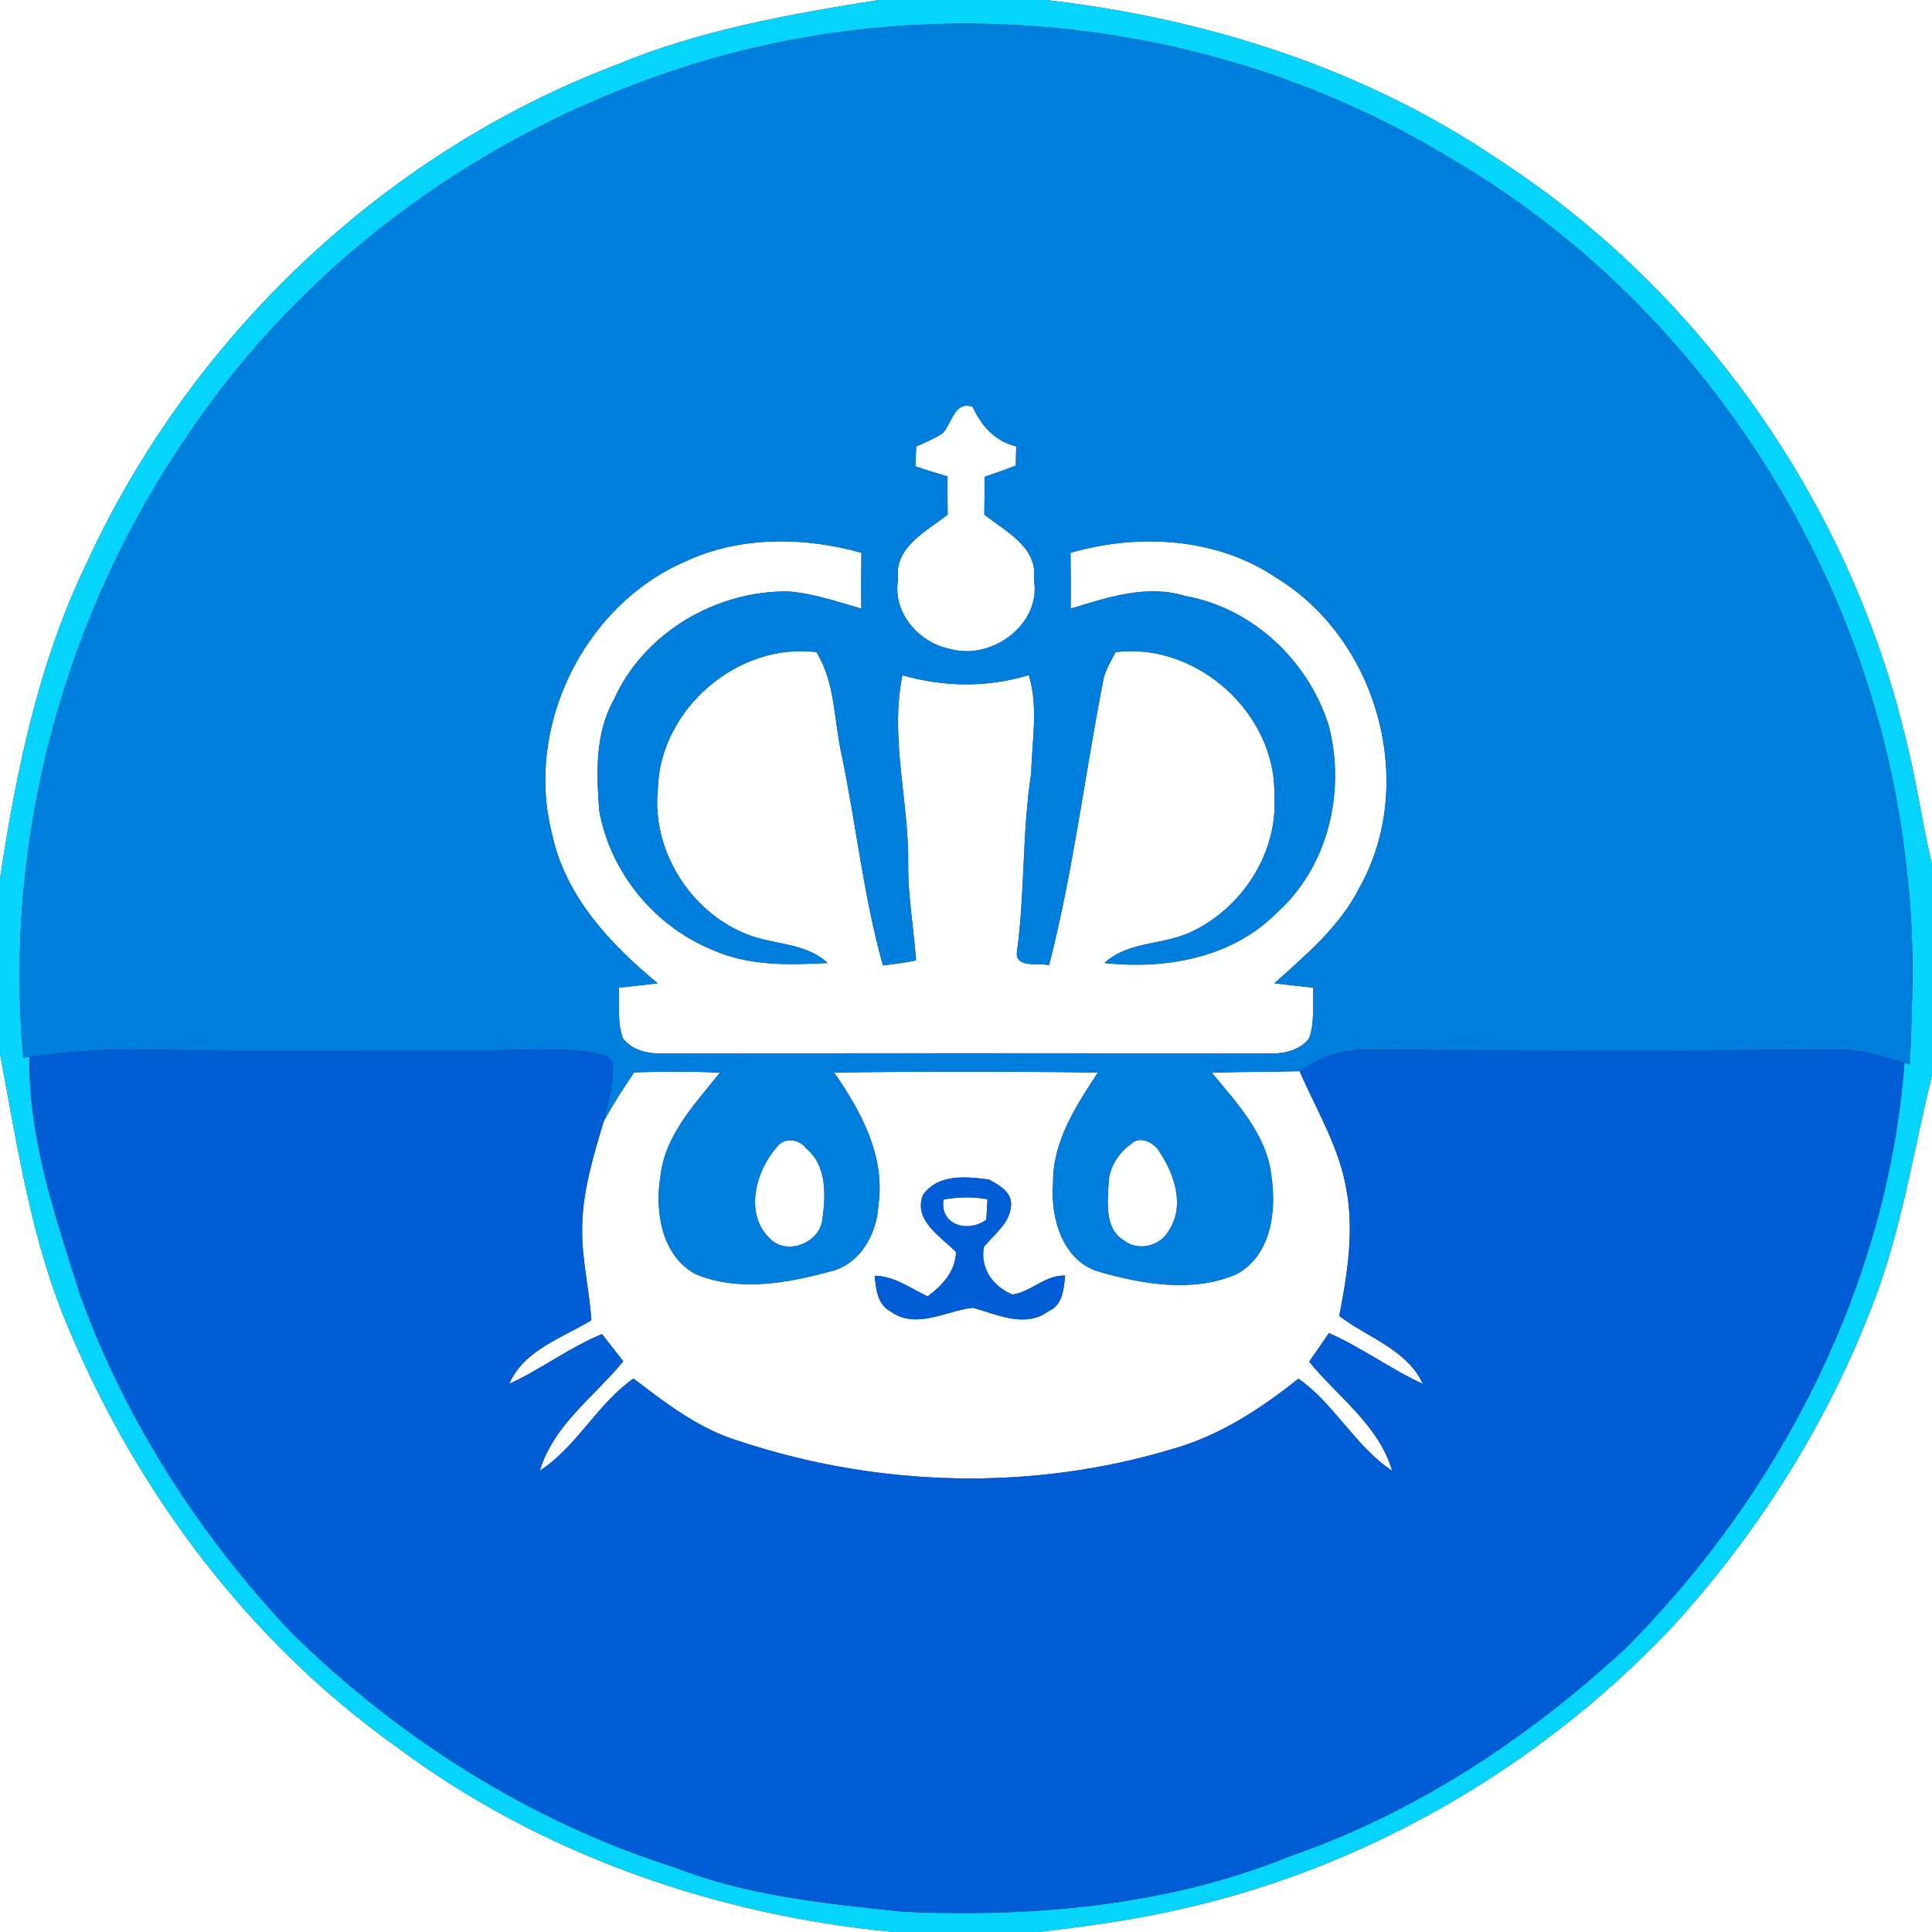 <?xml version="1.0" encoding="UTF-8" ?>
<!DOCTYPE svg PUBLIC "-//W3C//DTD SVG 1.1//EN" "http://www.w3.org/Graphics/SVG/1.1/DTD/svg11.dtd">
<svg width="250pt" height="250pt" viewBox="0 0 250 250" version="1.1" xmlns="http://www.w3.org/2000/svg">
<rect x="0" y="0" width="250" height="250" fill="#333333" stroke="none"/>
<g id="#ffffffff">
<path fill="#ffffff" opacity="1.00" d=" M 0.00 0.00 L 113.71 0.00 C 102.18 1.84 90.54 3.88 79.70 8.41 C 49.54 19.87 24.54 43.74 11.13 73.03 C 4.98 85.79 2.10 99.78 0.00 113.70 L 0.00 0.00 Z" />
<path fill="#ffffff" opacity="1.00" d=" M 135.36 0.00 L 250.00 0.00 L 250.00 111.89 C 248.73 106.48 247.97 100.97 246.60 95.58 C 239.31 65.03 220.00 37.49 193.59 20.43 C 176.31 8.78 155.96 2.36 135.36 0.00 Z" />
<path fill="#ffffff" opacity="1.00" d=" M 121.99 56.06 C 123.19 54.77 123.51 51.83 125.85 52.64 C 127.00 55.13 128.75 57.09 131.50 57.77 C 131.48 58.60 131.46 59.42 131.44 60.25 C 130.11 60.76 128.76 61.24 127.41 61.70 C 127.41 63.33 127.39 64.95 127.37 66.58 C 130.12 68.78 134.36 70.81 133.79 75.01 C 134.79 80.77 128.36 85.45 123.05 84.00 C 118.97 83.25 115.45 79.31 116.21 75.02 C 115.64 70.81 119.87 68.78 122.63 66.58 C 122.60 64.94 122.60 63.30 122.61 61.65 C 121.21 61.24 119.83 60.80 118.45 60.35 C 118.49 59.50 118.52 58.64 118.56 57.79 C 119.71 57.23 120.92 56.77 121.99 56.06 Z" />
<path fill="#ffffff" opacity="1.00" d=" M 88.55 72.71 C 95.66 69.35 104.02 69.43 111.47 71.53 C 111.44 73.94 111.42 76.35 111.46 78.76 C 108.35 77.86 105.24 76.78 101.99 76.53 C 92.62 76.43 83.31 81.88 79.44 90.53 C 76.96 94.90 77.19 100.06 77.54 104.89 C 78.95 112.84 84.65 119.82 92.12 122.88 C 96.80 125.01 102.08 124.88 107.10 124.61 C 104.14 121.87 99.87 122.30 96.36 120.78 C 89.14 117.76 84.27 109.85 85.13 102.01 C 85.41 91.80 95.45 83.08 105.65 84.39 C 108.12 88.38 107.90 93.27 108.92 97.72 C 110.80 106.77 111.75 116.02 114.25 124.92 C 115.69 124.77 117.12 124.56 118.53 124.28 C 118.26 120.18 117.50 116.12 117.52 112.00 C 117.65 103.79 115.11 95.55 116.77 87.38 C 122.17 88.91 127.74 89.00 133.12 87.35 C 134.40 91.45 133.53 95.83 133.44 100.04 C 132.25 107.66 132.64 115.40 131.61 123.04 C 131.22 125.37 134.38 124.56 135.75 124.89 C 138.91 112.63 140.39 100.00 142.85 87.59 C 143.20 86.46 143.81 85.43 144.35 84.39 C 154.89 83.04 165.21 92.39 164.90 102.99 C 165.38 110.26 160.84 117.33 154.38 120.47 C 150.71 122.34 146.07 121.70 142.91 124.61 C 150.79 125.48 159.38 123.97 165.17 118.16 C 171.90 112.17 174.18 102.35 171.91 93.81 C 169.26 85.45 162.08 78.68 153.37 77.12 C 148.38 75.58 143.31 77.31 138.54 78.76 C 138.57 76.35 138.55 73.94 138.52 71.53 C 147.34 68.99 157.46 69.53 165.21 74.80 C 178.31 82.81 183.47 101.47 175.88 114.92 C 173.34 119.93 168.99 123.55 164.90 127.24 C 166.57 127.45 168.25 127.62 169.93 127.81 C 169.83 129.99 170.14 132.27 169.40 134.37 C 168.13 135.99 166.01 136.40 164.07 136.31 C 138.02 136.28 111.98 136.28 85.93 136.31 C 83.98 136.40 81.87 135.99 80.60 134.36 C 79.85 132.27 80.17 129.99 80.07 127.81 C 81.75 127.62 83.43 127.45 85.11 127.24 C 78.97 122.17 73.14 115.98 71.44 107.94 C 67.87 94.11 75.47 78.46 88.55 72.71 Z" />
<path fill="#ffffff" opacity="1.00" d=" M 0.00 136.38 C 2.28 148.44 4.07 160.76 8.97 172.11 C 17.91 193.36 32.34 212.51 51.18 225.95 C 69.80 239.90 92.54 247.80 115.61 250.00 L 0.00 250.00 L 0.00 136.38 Z" />
<path fill="#ffffff" opacity="1.00" d=" M 82.06 138.76 C 85.75 138.66 89.45 138.61 93.15 138.81 C 89.94 142.85 86.03 146.87 85.45 152.26 C 84.73 156.80 85.60 162.49 90.02 164.88 C 95.59 167.18 101.83 166.05 107.45 164.52 C 111.33 163.61 113.48 159.63 113.67 155.90 C 114.57 149.57 111.40 143.80 107.95 138.79 C 119.32 138.63 130.69 138.63 142.06 138.79 C 139.25 143.08 136.23 147.67 136.27 153.00 C 135.89 157.51 137.43 163.21 142.31 164.59 C 147.99 166.20 154.37 167.29 159.99 164.89 C 164.45 162.50 165.20 156.80 164.53 152.26 C 163.97 146.87 160.09 142.80 156.81 138.81 C 160.60 138.68 164.39 138.71 168.17 138.61 C 170.35 143.65 173.32 148.46 174.23 153.95 C 175.23 159.39 174.34 164.93 173.30 170.29 C 176.98 173.09 182.05 174.61 184.12 179.07 C 179.91 177.16 176.20 174.35 171.96 172.50 C 171.12 173.74 170.27 174.97 169.40 176.20 C 173.13 180.77 178.42 184.42 180.15 190.32 C 175.35 187.15 172.73 181.71 168.02 178.40 C 163.11 182.32 157.78 185.80 151.67 187.51 C 133.52 192.99 113.69 192.45 95.72 186.50 C 90.52 184.96 86.21 181.61 81.97 178.38 C 77.26 181.69 74.67 187.17 69.85 190.31 C 71.62 184.40 76.90 180.73 80.65 176.15 C 79.73 174.98 78.81 173.81 77.90 172.63 C 73.67 174.36 70.03 177.18 65.89 179.07 C 67.80 174.69 72.72 173.14 76.52 170.84 C 76.26 166.88 75.28 162.99 75.33 159.01 C 75.35 154.24 76.76 149.63 78.12 145.11 C 79.30 142.91 80.67 140.83 82.06 138.76 M 119.45 154.60 C 118.11 157.91 121.76 160.01 123.71 162.01 C 123.63 164.52 121.94 166.34 120.04 167.75 C 117.81 166.71 115.74 165.12 113.18 165.08 C 113.37 166.79 113.51 168.78 115.23 169.70 C 118.56 172.08 122.39 169.62 125.87 169.22 C 129.02 170.08 132.64 171.90 135.68 169.67 C 137.55 168.85 137.63 166.80 137.83 165.06 C 135.25 164.96 133.44 167.17 131.01 167.51 C 128.48 166.47 126.84 164.15 127.30 161.38 C 128.59 159.75 130.64 158.32 130.82 156.10 C 131.03 154.32 129.30 153.33 127.96 152.63 C 125.04 152.24 121.40 151.87 119.45 154.60 Z" />
<path fill="#ffffff" opacity="1.00" d=" M 243.18 166.50 C 246.29 157.59 247.77 148.25 250.00 139.11 L 250.00 250.00 L 134.41 250.00 C 140.40 249.28 146.39 248.49 152.27 247.15 C 176.51 241.82 198.87 228.90 215.98 210.97 C 227.84 198.12 237.25 182.97 243.18 166.50 Z" />
<path fill="#ffffff" opacity="1.00" d=" M 100.54 148.40 C 101.48 147.13 103.45 147.38 104.32 148.61 C 107.01 150.81 106.86 154.64 106.42 157.76 C 106.15 160.75 101.91 162.52 99.70 160.34 C 96.23 157.14 97.78 151.53 100.54 148.40 Z" />
<path fill="#ffffff" opacity="1.00" d=" M 146.33 148.06 C 147.44 146.89 149.32 147.81 150.01 149.01 C 151.98 151.90 153.36 156.04 151.25 159.23 C 150.16 161.23 147.38 161.95 145.52 160.57 C 142.91 159.07 143.31 155.63 143.45 153.08 C 143.53 151.05 144.71 149.22 146.33 148.06 Z" />
<path fill="#ffffff" opacity="1.00" d=" M 122.09 155.22 C 123.97 154.87 125.89 154.84 127.78 155.18 C 127.74 155.84 127.67 157.16 127.63 157.82 C 125.34 159.57 121.57 158.57 122.09 155.22 Z" />
</g>
<g id="#07d4fdff">
<path fill="#07d4fd" opacity="1.00" d=" M 113.71 0.00 L 135.36 0.00 C 155.96 2.36 176.31 8.78 193.59 20.43 C 220.00 37.49 239.31 65.03 246.60 95.58 C 247.97 100.97 248.73 106.48 250.00 111.89 L 250.00 139.11 C 247.77 148.25 246.29 157.59 243.18 166.50 C 237.25 182.97 227.84 198.12 215.98 210.97 C 198.87 228.90 176.51 241.82 152.27 247.15 C 146.39 248.49 140.40 249.28 134.41 250.00 L 115.61 250.00 C 92.54 247.80 69.80 239.90 51.18 225.95 C 32.34 212.51 17.91 193.36 8.97 172.11 C 4.07 160.76 2.28 148.44 0.00 136.38 L 0.00 113.70 C 2.10 99.78 4.98 85.79 11.13 73.03 C 24.54 43.74 49.54 19.87 79.70 8.41 C 90.54 3.88 102.18 1.84 113.71 0.00 M 84.81 9.94 C 60.70 18.45 39.12 34.47 24.73 55.68 C 8.38 79.14 0.43 108.36 3.01 136.87 L 3.82 136.77 C 3.64 147.39 7.23 157.61 10.39 167.62 C 16.29 183.89 25.88 198.70 37.73 211.28 C 51.73 225.02 68.76 235.79 87.52 241.71 C 96.92 245.38 107.03 246.34 116.98 247.38 C 133.86 248.12 151.20 246.59 166.98 240.17 C 183.21 234.54 197.76 224.93 210.32 213.31 C 230.45 193.15 244.27 166.10 246.44 137.52 L 247.14 137.71 C 247.50 129.33 247.79 120.89 246.72 112.56 C 242.84 74.90 220.42 39.50 187.63 20.45 C 157.21 1.86 118.36 -2.13 84.81 9.94 Z" />
</g>
<g id="#007edeff">
<path fill="#007ede" opacity="1.00" d=" M 84.81 9.94 C 118.36 -2.13 157.21 1.86 187.63 20.45 C 220.42 39.50 242.84 74.90 246.72 112.56 C 247.79 120.89 247.50 129.33 247.14 137.71 L 246.44 137.52 C 243.70 136.73 240.94 135.78 238.05 135.80 C 217.69 135.99 197.32 135.90 176.95 135.85 C 173.77 135.67 170.79 136.90 168.17 138.61 C 164.39 138.71 160.60 138.68 156.81 138.81 C 160.09 142.80 163.97 146.87 164.53 152.26 C 165.20 156.80 164.45 162.50 159.99 164.89 C 154.37 167.29 147.99 166.20 142.31 164.59 C 137.43 163.21 135.89 157.51 136.27 153.00 C 136.23 147.67 139.25 143.08 142.06 138.79 C 130.69 138.63 119.32 138.63 107.95 138.79 C 111.40 143.80 114.57 149.57 113.67 155.90 C 113.48 159.63 111.33 163.61 107.45 164.52 C 101.83 166.05 95.59 167.18 90.02 164.88 C 85.60 162.49 84.73 156.80 85.45 152.26 C 86.03 146.87 89.94 142.85 93.15 138.81 C 89.45 138.61 85.75 138.66 82.06 138.76 C 80.67 140.83 79.30 142.91 78.12 145.11 C 78.67 142.71 79.41 140.29 79.31 137.80 C 79.16 136.58 77.81 136.44 76.86 136.22 C 71.94 135.46 66.95 135.96 62.00 135.90 C 48.00 135.88 34.00 135.96 20.00 135.86 C 14.59 135.64 9.17 135.99 3.82 136.77 L 3.01 136.87 C 0.43 108.36 8.38 79.14 24.73 55.68 C 39.12 34.47 60.70 18.45 84.81 9.94 M 121.99 56.06 C 120.92 56.77 119.71 57.23 118.56 57.79 C 118.52 58.64 118.49 59.50 118.45 60.35 C 119.83 60.80 121.21 61.24 122.61 61.65 C 122.60 63.30 122.60 64.94 122.63 66.58 C 119.87 68.78 115.64 70.81 116.21 75.02 C 115.45 79.31 118.97 83.25 123.05 84.00 C 128.36 85.45 134.79 80.77 133.79 75.01 C 134.36 70.81 130.12 68.78 127.37 66.58 C 127.39 64.95 127.41 63.33 127.41 61.70 C 128.76 61.24 130.11 60.76 131.44 60.25 C 131.46 59.42 131.48 58.60 131.50 57.77 C 128.75 57.09 127.00 55.13 125.85 52.64 C 123.51 51.83 123.19 54.77 121.99 56.06 M 88.55 72.71 C 75.47 78.46 67.87 94.11 71.44 107.94 C 73.14 115.98 78.97 122.17 85.11 127.24 C 83.43 127.45 81.75 127.62 80.07 127.81 C 80.17 129.99 79.85 132.27 80.60 134.36 C 81.87 135.99 83.98 136.40 85.93 136.31 C 111.98 136.28 138.02 136.28 164.07 136.31 C 166.01 136.40 168.13 135.99 169.40 134.37 C 170.14 132.27 169.83 129.99 169.93 127.81 C 168.25 127.62 166.57 127.45 164.90 127.24 C 168.99 123.55 173.34 119.93 175.88 114.92 C 183.47 101.47 178.31 82.81 165.21 74.80 C 157.46 69.53 147.34 68.99 138.52 71.53 C 138.55 73.94 138.57 76.35 138.54 78.76 C 143.31 77.31 148.38 75.58 153.37 77.12 C 162.08 78.68 169.26 85.45 171.91 93.81 C 174.18 102.35 171.90 112.17 165.17 118.16 C 159.38 123.97 150.79 125.48 142.91 124.61 C 146.07 121.70 150.71 122.34 154.38 120.47 C 160.84 117.33 165.38 110.26 164.90 102.99 C 165.21 92.39 154.89 83.04 144.35 84.39 C 143.81 85.43 143.20 86.46 142.85 87.59 C 140.39 100.00 138.91 112.63 135.75 124.89 C 134.38 124.56 131.22 125.37 131.61 123.04 C 132.64 115.40 132.25 107.66 133.44 100.04 C 133.53 95.83 134.40 91.45 133.12 87.35 C 127.74 89.00 122.17 88.91 116.77 87.38 C 115.11 95.55 117.65 103.79 117.52 112.00 C 117.50 116.12 118.26 120.18 118.53 124.28 C 117.12 124.56 115.69 124.77 114.25 124.92 C 111.75 116.02 110.80 106.77 108.92 97.72 C 107.90 93.27 108.12 88.38 105.65 84.39 C 95.45 83.08 85.41 91.80 85.13 102.01 C 84.27 109.85 89.14 117.76 96.36 120.78 C 99.87 122.30 104.14 121.87 107.10 124.61 C 102.08 124.88 96.80 125.01 92.12 122.88 C 84.65 119.82 78.95 112.84 77.54 104.89 C 77.19 100.06 76.96 94.90 79.44 90.53 C 83.31 81.88 92.62 76.43 101.99 76.53 C 105.24 76.78 108.35 77.86 111.46 78.76 C 111.42 76.35 111.44 73.94 111.47 71.53 C 104.02 69.43 95.66 69.35 88.55 72.71 M 100.54 148.40 C 97.78 151.53 96.23 157.14 99.70 160.34 C 101.91 162.52 106.15 160.75 106.42 157.76 C 106.86 154.64 107.01 150.81 104.32 148.61 C 103.45 147.38 101.48 147.13 100.54 148.40 M 146.33 148.06 C 144.71 149.22 143.53 151.05 143.45 153.08 C 143.31 155.63 142.91 159.07 145.52 160.57 C 147.38 161.95 150.16 161.23 151.25 159.23 C 153.36 156.04 151.98 151.90 150.01 149.01 C 149.32 147.81 147.44 146.89 146.33 148.06 Z" />
</g>
<g id="#005dd6ff">
<path fill="#005dd6" opacity="1.00" d=" M 3.82 136.77 C 9.17 135.99 14.59 135.64 20.00 135.86 C 34.00 135.96 48.00 135.88 62.00 135.90 C 66.95 135.96 71.94 135.46 76.86 136.22 C 77.81 136.44 79.16 136.58 79.31 137.80 C 79.41 140.29 78.67 142.71 78.12 145.11 C 76.76 149.63 75.35 154.24 75.33 159.01 C 75.28 162.99 76.26 166.88 76.52 170.84 C 72.72 173.14 67.80 174.69 65.89 179.07 C 70.03 177.18 73.67 174.36 77.90 172.63 C 78.81 173.81 79.73 174.98 80.65 176.15 C 76.90 180.73 71.62 184.40 69.85 190.31 C 74.67 187.17 77.26 181.69 81.97 178.38 C 86.21 181.61 90.52 184.96 95.72 186.50 C 113.69 192.45 133.52 192.99 151.67 187.51 C 157.78 185.80 163.11 182.32 168.02 178.40 C 172.73 181.71 175.35 187.15 180.15 190.32 C 178.42 184.42 173.13 180.77 169.40 176.20 C 170.27 174.97 171.12 173.74 171.96 172.50 C 176.20 174.35 179.91 177.16 184.12 179.07 C 182.05 174.61 176.98 173.09 173.30 170.29 C 174.34 164.93 175.23 159.39 174.23 153.95 C 173.32 148.46 170.35 143.65 168.17 138.61 C 170.79 136.90 173.77 135.67 176.95 135.85 C 197.32 135.90 217.69 135.99 238.05 135.80 C 240.94 135.78 243.70 136.73 246.44 137.52 C 244.27 166.10 230.45 193.15 210.32 213.31 C 197.76 224.93 183.21 234.54 166.98 240.17 C 151.20 246.59 133.86 248.12 116.98 247.38 C 107.03 246.34 96.92 245.38 87.52 241.71 C 68.76 235.79 51.73 225.02 37.73 211.28 C 25.88 198.70 16.29 183.89 10.39 167.62 C 7.23 157.61 3.64 147.39 3.82 136.77 Z" />
<path fill="#005dd6" opacity="1.00" d=" M 119.45 154.60 C 121.40 151.87 125.04 152.24 127.96 152.63 C 129.30 153.33 131.03 154.32 130.82 156.10 C 130.64 158.32 128.59 159.75 127.30 161.38 C 126.84 164.15 128.48 166.47 131.01 167.51 C 133.44 167.17 135.25 164.96 137.83 165.06 C 137.63 166.80 137.55 168.85 135.68 169.67 C 132.64 171.90 129.02 170.08 125.87 169.22 C 122.39 169.62 118.56 172.08 115.23 169.70 C 113.51 168.78 113.37 166.79 113.18 165.08 C 115.74 165.12 117.81 166.71 120.04 167.75 C 121.94 166.34 123.63 164.52 123.71 162.01 C 121.76 160.01 118.11 157.91 119.45 154.60 M 122.09 155.22 C 121.57 158.57 125.34 159.57 127.63 157.82 C 127.67 157.16 127.74 155.84 127.78 155.18 C 125.89 154.84 123.97 154.87 122.09 155.22 Z" />
</g>
</svg>
